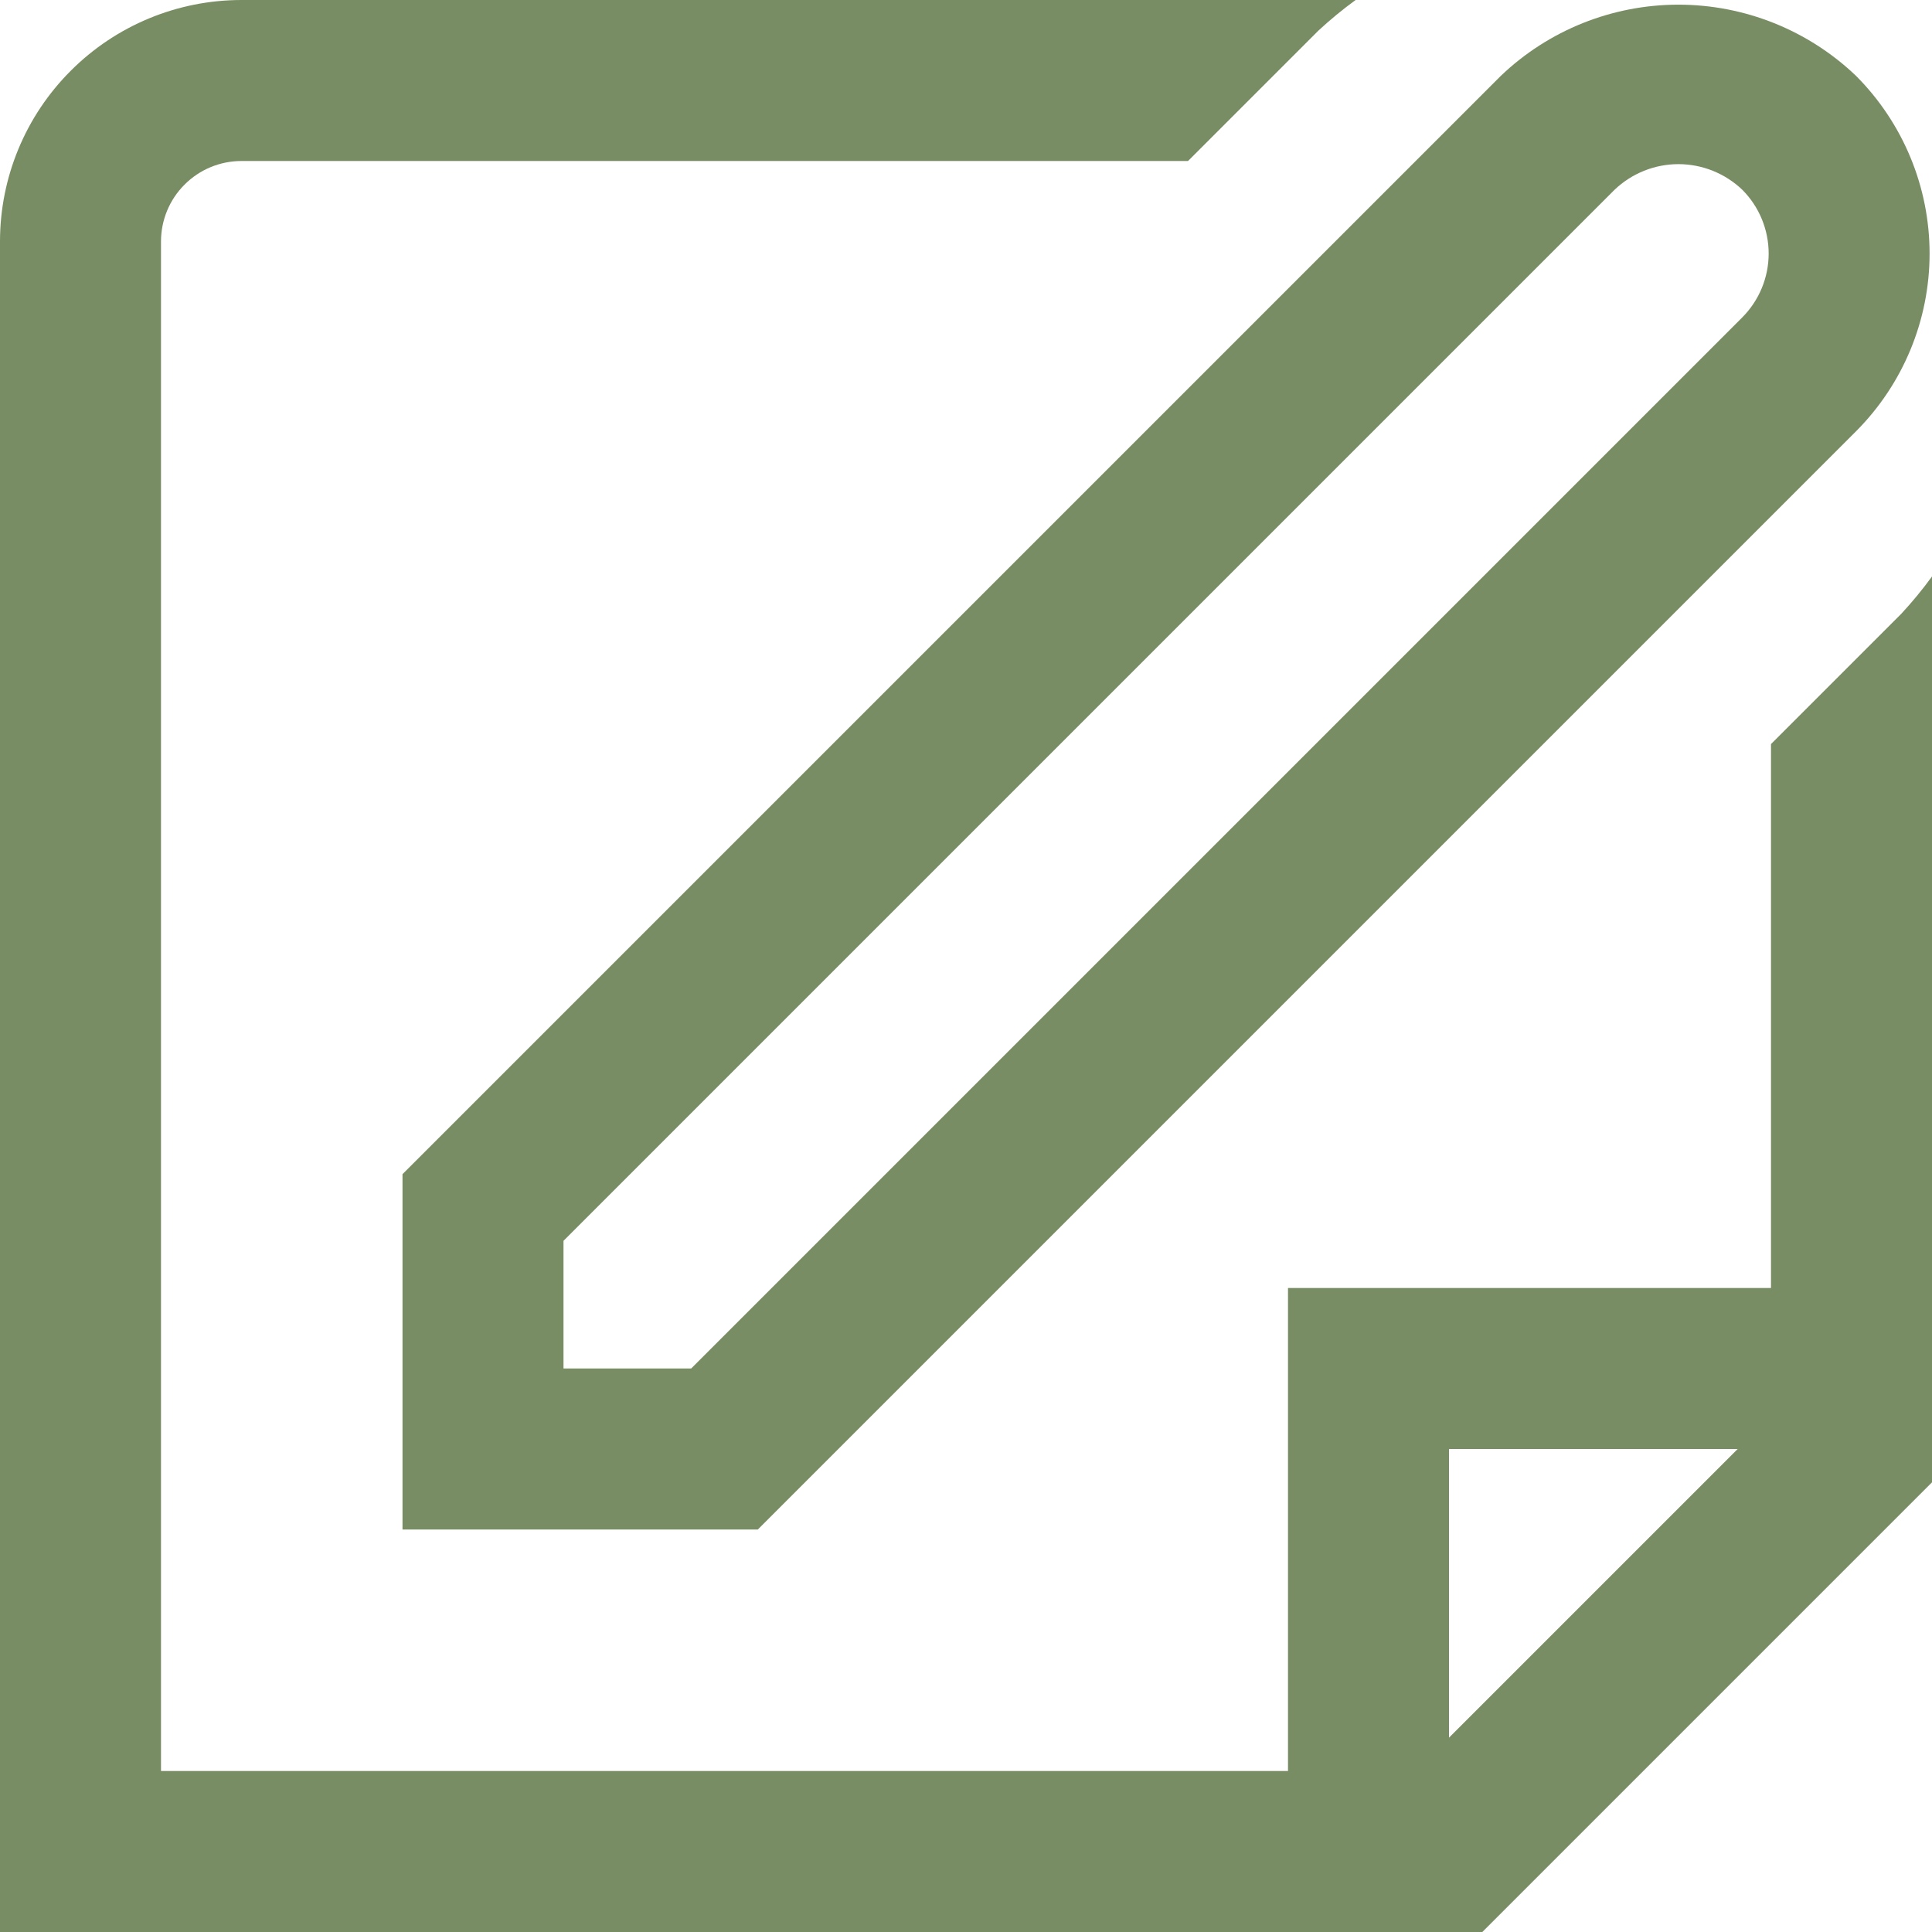 <svg width="24" height="24" viewBox="0 0 24 24" fill="none" xmlns="http://www.w3.org/2000/svg">
<path d="M5 19H9.414L23.057 5.357C23.641 4.771 23.97 3.977 23.97 3.15C23.97 2.323 23.641 1.529 23.057 0.943C22.463 0.375 21.672 0.058 20.85 0.058C20.028 0.058 19.237 0.375 18.643 0.943L5 14.586V19ZM7 15.414L20.057 2.357C20.271 2.153 20.555 2.039 20.85 2.039C21.145 2.039 21.429 2.153 21.643 2.357C21.853 2.567 21.971 2.853 21.971 3.15C21.971 3.447 21.853 3.732 21.643 3.943L8.586 17H7V15.414Z" fill="#788D63"/>
<path d="M23.621 7.622L22 9.243V16H16V22H2V3C2 2.735 2.105 2.48 2.293 2.293C2.48 2.105 2.735 2 3 2H14.758L16.379 0.379C16.525 0.244 16.679 0.117 16.84 0H3C2.204 0 1.441 0.316 0.879 0.879C0.316 1.441 0 2.204 0 3V24H18.414L24 18.414V7.161C23.883 7.322 23.756 7.476 23.621 7.622ZM18 21.586V18H21.586L18 21.586Z" fill="#788D63"/>
</svg>
